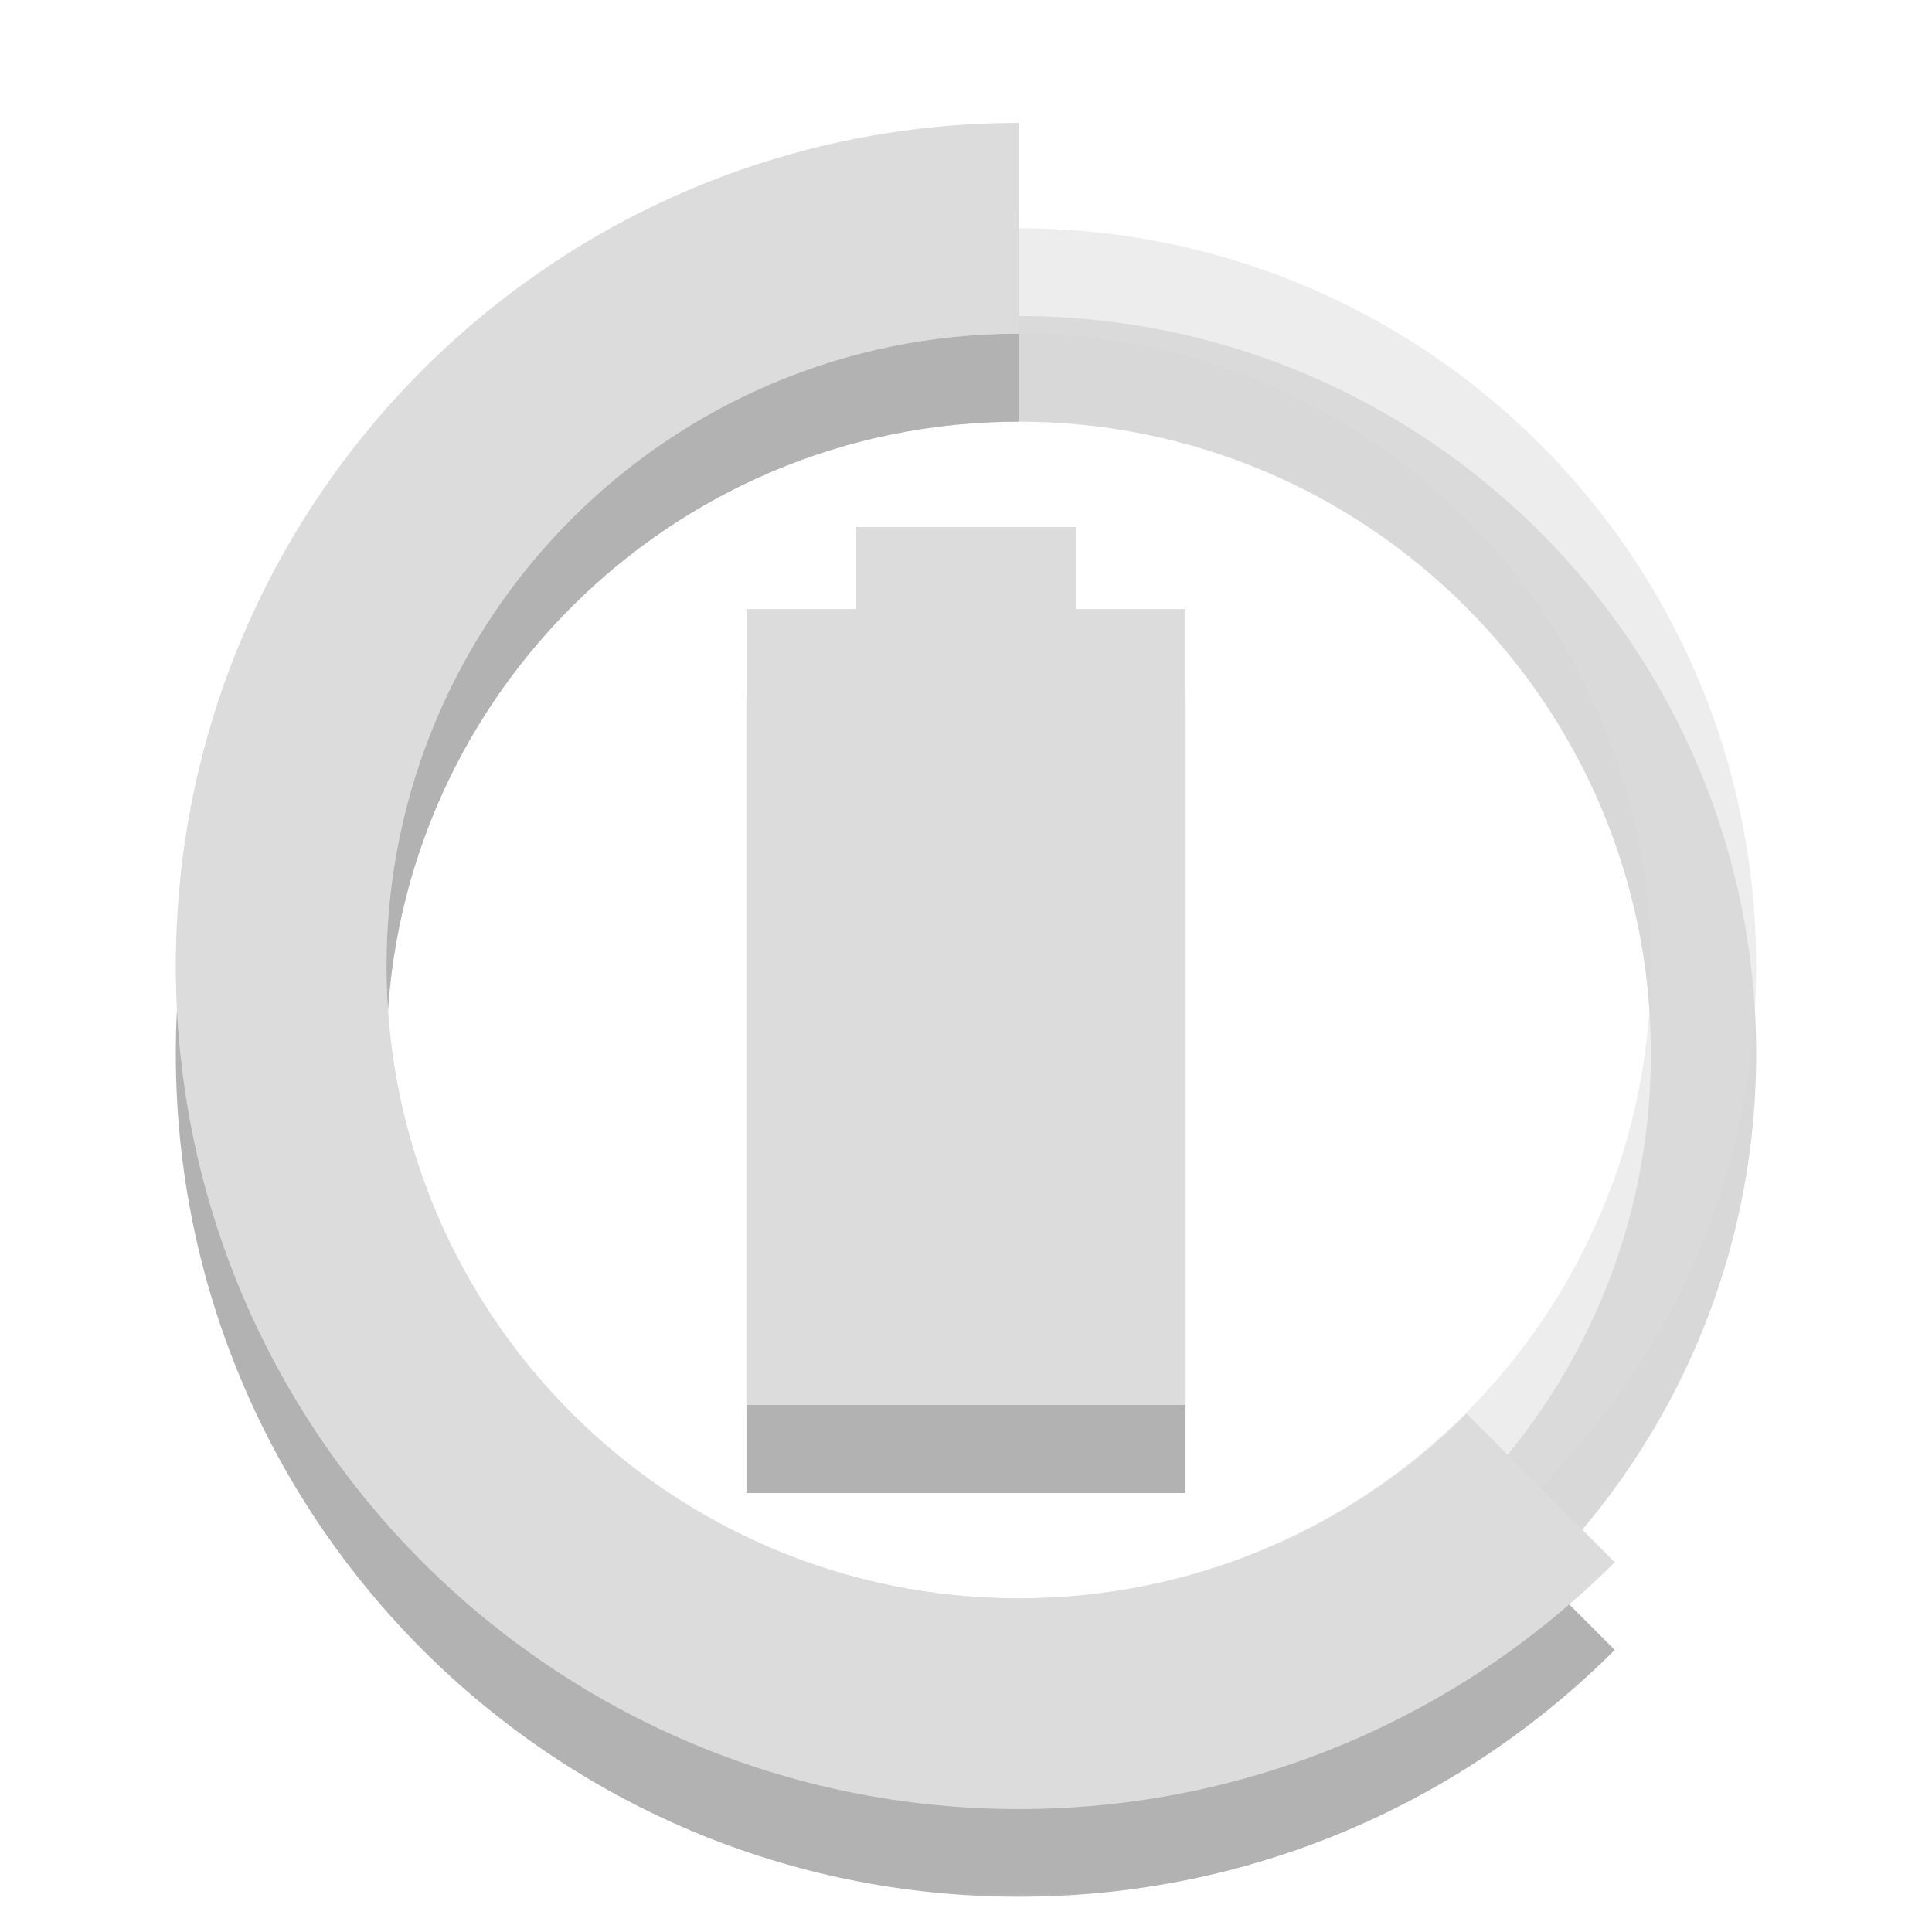 <?xml version="1.0" encoding="UTF-8"?>
<svg xmlns="http://www.w3.org/2000/svg" xmlns:xlink="http://www.w3.org/1999/xlink" width="24px" height="24px" viewBox="0 0 24 24" version="1.1">
<defs>
<filter id="alpha" filterUnits="objectBoundingBox" x="0%" y="0%" width="100%" height="100%">
  <feColorMatrix type="matrix" in="SourceGraphic" values="0 0 0 0 1 0 0 0 0 1 0 0 0 0 1 0 0 0 1 0"/>
</filter>
<mask id="mask0">
  <g filter="url(#alpha)">
<rect x="0" y="0" width="24" height="24" style="fill:rgb(0%,0%,0%);fill-opacity:0.302;stroke:none;"/>
  </g>
</mask>
<clipPath id="clip1">
  <rect width="24" height="24"/>
</clipPath>
<g id="surface6" clip-path="url(#clip1)">
<path style=" stroke:none;fill-rule:nonzero;fill:rgb(0%,0%,0%);fill-opacity:1;" d="M 12.656 2.617 C 6.871 2.617 2.184 7.309 2.184 13.09 C 2.184 18.875 6.871 23.562 12.656 23.562 C 15.547 23.562 18.164 22.391 20.059 20.496 L 18.219 18.656 C 16.797 20.074 14.824 20.945 12.656 20.945 C 8.316 20.945 4.801 17.43 4.801 13.09 C 4.801 8.754 8.316 5.238 12.656 5.238 Z "/>
<path style=" stroke:none;fill-rule:nonzero;fill:rgb(0%,0%,0%);fill-opacity:0.502;" d="M 12.656 3.926 C 7.594 3.926 3.492 8.031 3.492 13.09 C 3.492 18.152 7.594 22.254 12.656 22.254 C 17.715 22.254 21.816 18.152 21.816 13.09 C 21.816 8.031 17.715 3.926 12.656 3.926 Z M 12.656 5.238 C 16.992 5.238 20.508 8.754 20.508 13.09 C 20.508 17.43 16.992 20.945 12.656 20.945 C 8.316 20.945 4.801 17.43 4.801 13.09 C 4.801 8.754 8.316 5.238 12.656 5.238 Z "/>
</g>
</defs>
<g id="surface1">
<path style=" stroke:none;fill-rule:nonzero;fill:rgb(0%,0%,0%);fill-opacity:0.302;" d="M 10.637 7.637 L 10.637 8.66 L 9.273 8.66 L 9.273 18.547 L 14.727 18.547 L 14.727 8.66 L 13.363 8.66 L 13.363 7.637 Z "/>
<path style=" stroke:none;fill-rule:nonzero;fill:rgb(86.275%,86.275%,86.275%);fill-opacity:1;" d="M 10.637 6.547 L 10.637 7.566 L 9.273 7.566 L 9.273 17.453 L 14.727 17.453 L 14.727 7.566 L 13.363 7.566 L 13.363 6.547 Z "/>
<use xlink:href="#surface6" mask="url(#mask0)"/>
<path style=" stroke:none;fill-rule:nonzero;fill:rgb(86.275%,86.275%,86.275%);fill-opacity:1;" d="M 12.656 1.527 C 6.871 1.527 2.184 6.215 2.184 12 C 2.184 17.785 6.871 22.473 12.656 22.473 C 15.547 22.473 18.164 21.301 20.059 19.406 L 18.219 17.562 C 16.797 18.984 14.824 19.855 12.656 19.855 C 8.316 19.855 4.801 16.34 4.801 12 C 4.801 7.66 8.316 4.145 12.656 4.145 Z "/>
<path style=" stroke:none;fill-rule:nonzero;fill:rgb(86.275%,86.275%,86.275%);fill-opacity:0.502;" d="M 12.656 2.836 C 7.594 2.836 3.492 6.938 3.492 12 C 3.492 17.062 7.594 21.164 12.656 21.164 C 17.715 21.164 21.816 17.062 21.816 12 C 21.816 6.938 17.715 2.836 12.656 2.836 Z M 12.656 4.145 C 16.992 4.145 20.508 7.66 20.508 12 C 20.508 16.34 16.992 19.855 12.656 19.855 C 8.316 19.855 4.801 16.34 4.801 12 C 4.801 7.66 8.316 4.145 12.656 4.145 Z "/>
</g>
</svg>
